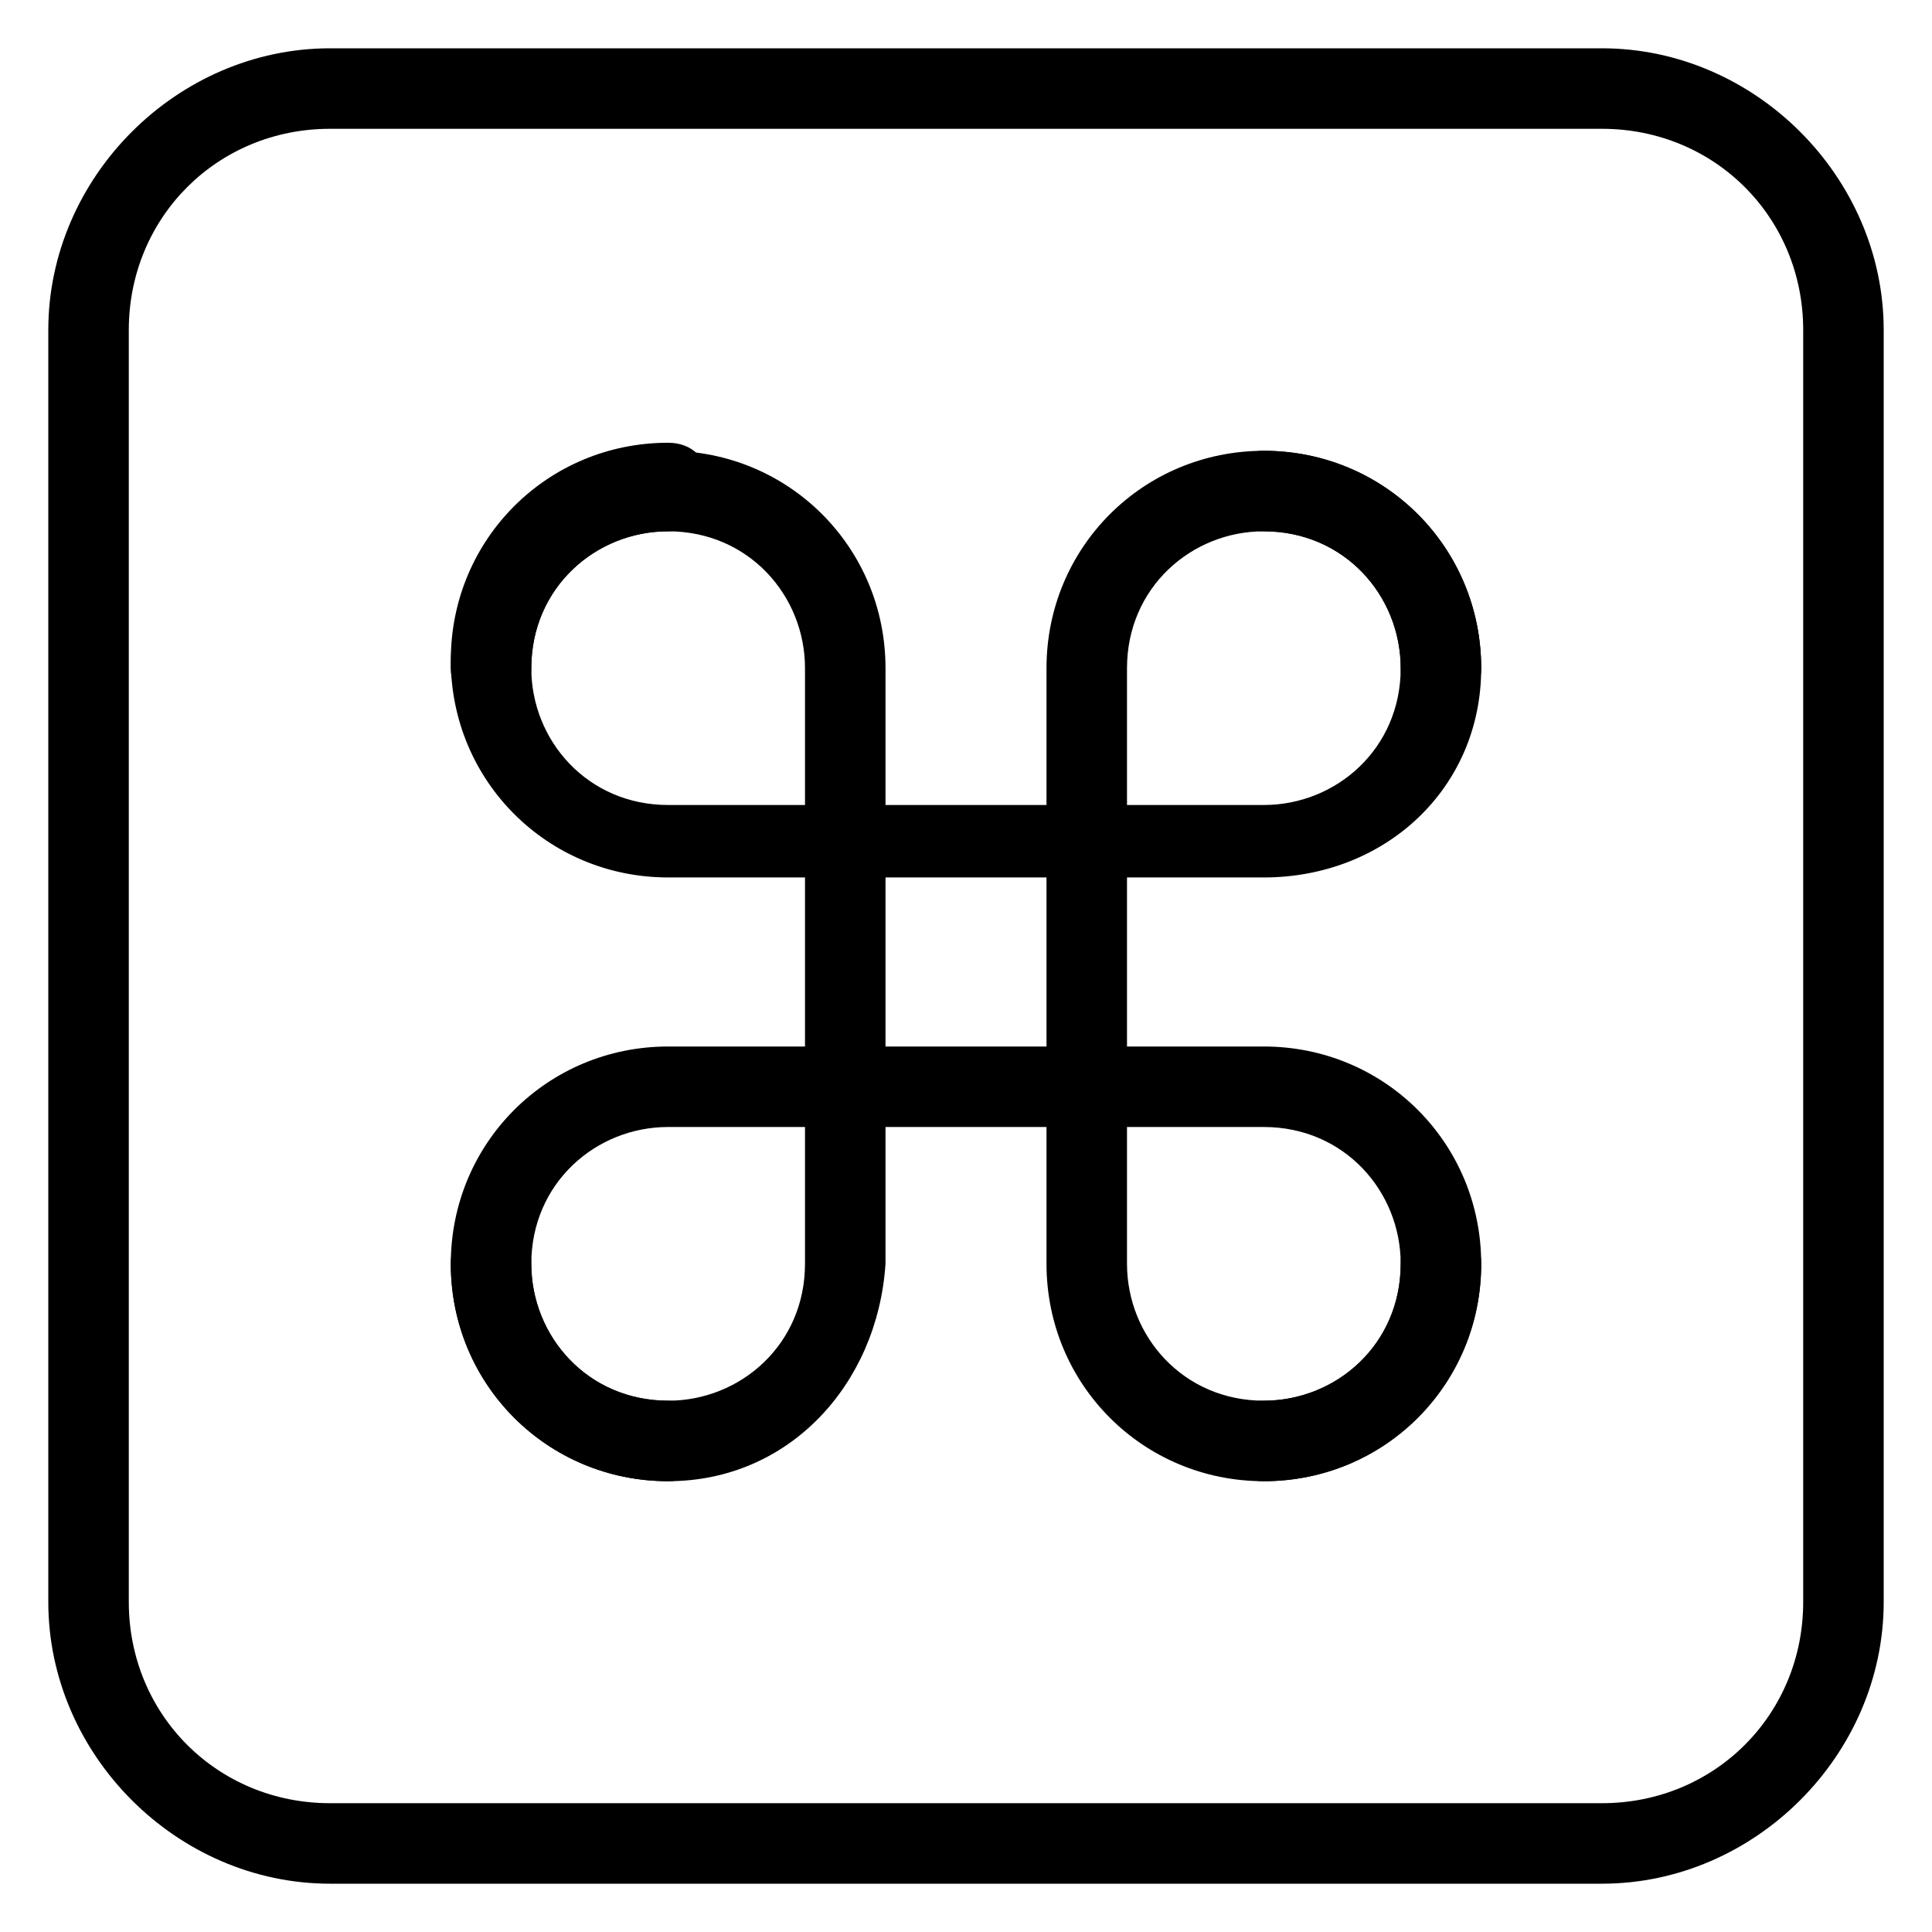<svg xmlns="http://www.w3.org/2000/svg" viewBox="0 0 24 24"><path d="M19.9 23.4H4.1c-1.9 0-3.5-1.6-3.5-3.5V4.1C.6 2.2 2.2.6 4.1.6h15.8c1.9 0 3.5 1.6 3.5 3.5v15.8c0 1.9-1.6 3.5-3.5 3.5zM4.1 1.6c-1.4 0-2.5 1.1-2.5 2.5v15.8c0 1.4 1.1 2.5 2.5 2.5h15.8c1.4 0 2.5-1.1 2.5-2.5V4.1c0-1.4-1.1-2.5-2.5-2.5H4.1z"/><path d="M8.3 18.4c-1.5 0-2.7-1.2-2.7-2.7 0-.3.2-.5.5-.5s.5.2.5.5c0 .9.7 1.7 1.7 1.7.9 0 1.7-.7 1.7-1.7V8.3c0-.9-.7-1.7-1.7-1.7-.9 0-1.7.7-1.7 1.7 0 .3-.2.5-.5.5s-.5-.2-.5-.5c0-1.5 1.2-2.7 2.7-2.7 1.5 0 2.7 1.2 2.7 2.7v7.4c-.1 1.5-1.2 2.7-2.7 2.7z"/><path d="M15.7 10.9H8.3c-1.5 0-2.7-1.2-2.7-2.7 0-1.5 1.2-2.7 2.7-2.7.3 0 .5.2.5.5s-.2.6-.5.6c-.9 0-1.7.7-1.7 1.7 0 .9.7 1.7 1.7 1.7h7.4c.9 0 1.7-.7 1.7-1.7 0-.9-.7-1.7-1.7-1.7-.3 0-.5-.2-.5-.5s.2-.5.5-.5c1.5 0 2.7 1.2 2.7 2.7 0 1.5-1.2 2.6-2.7 2.6z"/><path d="M15.7 18.4c-1.5 0-2.7-1.2-2.7-2.7V8.3c0-1.5 1.2-2.7 2.7-2.7 1.5 0 2.7 1.2 2.7 2.7 0 .3-.2.5-.5.5s-.5-.2-.5-.5c0-.9-.7-1.7-1.7-1.7-.9 0-1.7.7-1.7 1.7v7.4c0 .9.7 1.7 1.7 1.7.9 0 1.7-.7 1.7-1.7 0-.3.2-.5.5-.5s.5.2.5.5c0 1.5-1.2 2.7-2.7 2.7z"/><path d="M15.7 18.4c-.3 0-.5-.2-.5-.5s.2-.5.5-.5c.9 0 1.7-.7 1.7-1.7 0-.9-.7-1.7-1.7-1.7H8.3c-.9 0-1.7.7-1.7 1.7 0 .9.7 1.7 1.7 1.7.3 0 .5.2.5.5s-.2.5-.5.5c-1.5 0-2.7-1.2-2.7-2.7S6.8 13 8.3 13h7.4c1.5 0 2.7 1.2 2.7 2.7 0 1.5-1.2 2.7-2.7 2.7z"/></svg>